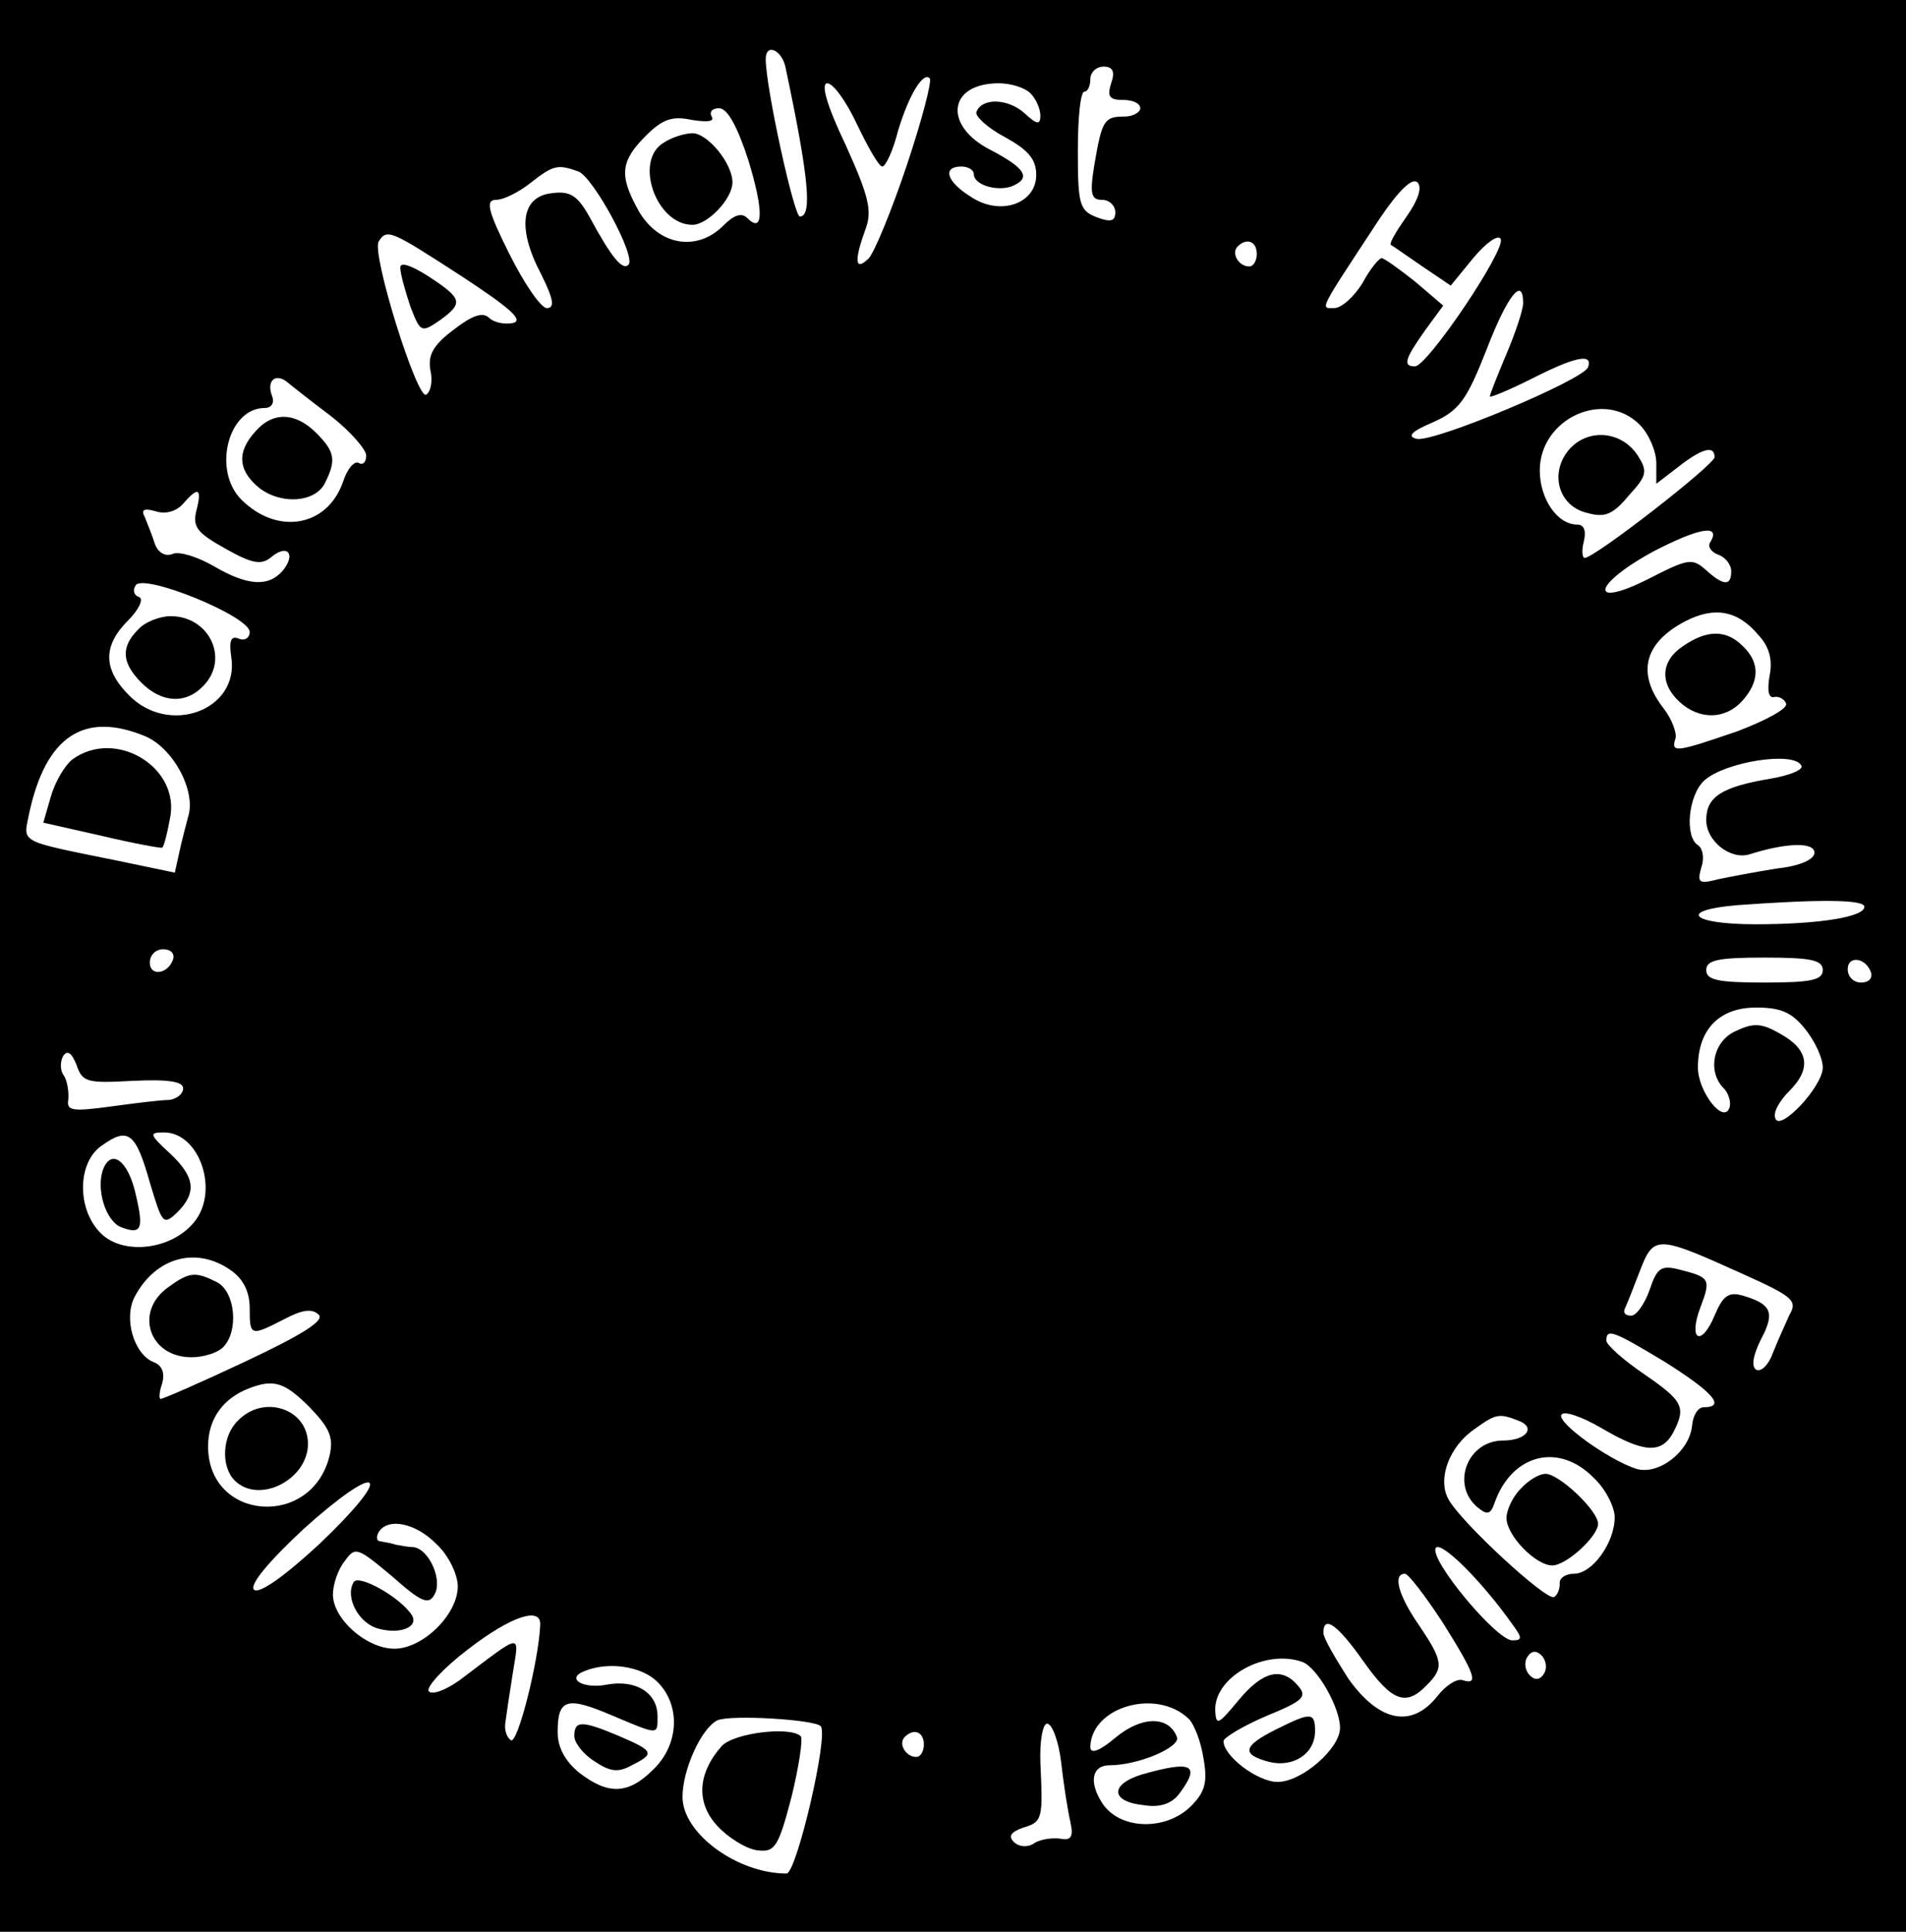 <?xml version="1.0" standalone="no"?>
<!DOCTYPE svg PUBLIC "-//W3C//DTD SVG 20010904//EN"
 "http://www.w3.org/TR/2001/REC-SVG-20010904/DTD/svg10.dtd">
<svg version="1.0" xmlns="http://www.w3.org/2000/svg"
 width="229pt" height="232pt" viewBox="0 0 229 232"
 preserveAspectRatio="xMidYMid meet">

<g transform="translate(0,232) scale(0.1,-0.1)"
fill="#000000" stroke="none">
<path d="M0 1160 l0 -1160 1145 0 1145 0 0 1160 0 1160 -1145 0 -1145 0 0
-1160z m944 1078 c28 -132 32 -178 17 -178 -7 0 -41 155 -41 189 0 20 20 11
24 -11z m391 -18 c-5 -16 -2 -20 14 -20 12 0 21 -4 21 -10 0 -5 -9 -10 -19
-10 -24 0 -27 -4 -36 -57 -6 -36 -4 -43 9 -43 9 0 16 -7 16 -15 0 -11 -6 -12
-22 -6 -21 8 -23 15 -23 80 0 39 3 71 8 71 4 0 7 7 7 15 0 8 7 15 16 15 11 0
14 -6 9 -20z m-245 -97 c-18 -54 -39 -105 -46 -113 -17 -17 -18 -3 -4 35 8 22
4 39 -24 101 -23 48 -30 74 -22 74 7 0 23 -22 36 -50 13 -27 26 -50 30 -50 4
0 13 19 19 43 13 43 30 71 38 63 3 -3 -9 -49 -27 -103z m148 85 c7 -7 12 -19
12 -27 0 -11 -4 -11 -19 3 -20 18 -52 19 -58 1 -1 -5 14 -19 35 -30 27 -15 37
-26 37 -45 0 -35 -44 -50 -79 -26 -29 18 -34 36 -11 36 8 0 15 -4 15 -9 0 -13
27 -21 45 -15 25 10 17 22 -25 44 -57 29 -51 80 10 80 14 0 31 -5 38 -12z
m-339 -80 c19 -62 18 -89 -1 -70 -7 7 -16 4 -29 -9 -33 -33 -81 -23 -104 22
-21 39 -19 56 11 86 20 20 32 24 55 19 19 -3 28 -2 24 4 -3 6 1 10 9 10 10 0
22 -22 35 -62z m-204 -14 c18 -7 70 -103 60 -112 -7 -7 -20 8 -47 58 -14 25
-23 31 -45 28 -37 -4 -42 -42 -13 -97 15 -30 17 -41 7 -41 -7 0 -27 29 -45 65
-26 52 -29 65 -16 65 9 0 27 9 41 20 28 22 33 23 58 14z m995 -54 c-12 -17
-21 -32 -19 -34 2 -1 19 -13 38 -26 l34 -23 27 33 c15 18 30 29 33 23 7 -12
-88 -153 -103 -153 -15 0 -12 9 12 43 l22 30 -34 29 c-19 15 -37 28 -40 28 -3
0 -14 -13 -23 -30 -10 -16 -25 -30 -34 -30 -17 0 -20 -6 55 108 23 34 39 49
45 43 6 -6 1 -21 -13 -41z m-1135 -72 c58 -38 75 -53 61 -56 -10 -2 -23 1 -28
6 -8 8 -21 3 -43 -14 -24 -18 -31 -30 -28 -48 3 -13 1 -26 -5 -30 -11 -6 -66
170 -57 184 10 16 15 13 100 -42z m955 27 c0 -8 -4 -15 -9 -15 -13 0 -22 16
-14 24 11 11 23 6 23 -9z m320 -59 c0 -8 -9 -35 -20 -61 -11 -26 -20 -49 -20
-51 0 -2 22 7 50 21 53 27 74 31 68 14 -5 -15 -186 -91 -206 -86 -12 3 -6 9
20 20 31 14 40 26 64 87 25 65 44 89 44 56z m-1432 -136 c23 -18 42 -40 42
-47 0 -8 -4 -12 -9 -9 -5 3 -14 -7 -19 -23 -19 -54 -79 -64 -122 -21 -35 35
-16 110 28 110 8 0 12 6 9 14 -7 18 3 28 17 18 6 -5 30 -24 54 -42z m1572 -10
c11 -11 20 -32 20 -46 l0 -25 26 20 c28 22 44 27 44 12 0 -9 -144 -121 -156
-121 -3 0 -4 9 -1 20 3 13 0 20 -8 20 -24 0 -45 31 -45 65 0 62 77 98 120 55z
m-1734 -103 c-5 -20 1 -27 35 -46 32 -18 43 -20 55 -10 19 16 30 4 14 -16 -17
-20 -42 -19 -83 5 -19 11 -41 18 -49 15 -9 -4 -18 1 -22 12 -3 10 -9 24 -12
32 -5 9 -1 11 13 7 12 -4 25 0 33 9 18 21 23 19 16 -8z m1819 -38 c-4 -5 1
-12 9 -15 9 -3 16 -12 16 -20 0 -18 -9 -18 -31 2 -16 14 -21 13 -68 -11 -73
-37 -68 -7 6 33 54 28 81 33 68 11z m-1755 -108 c0 -7 -6 -11 -13 -8 -10 4
-12 -3 -9 -23 9 -63 -75 -94 -123 -45 -31 31 -32 59 -1 90 13 13 19 26 13 28
-6 2 -8 8 -4 14 9 15 137 -37 137 -56z m1813 -4 c13 -14 17 -30 13 -49 -3 -18
-1 -27 6 -25 6 1 12 -3 14 -8 2 -6 -24 -20 -58 -33 -73 -25 -81 -27 -75 -9 2
6 -4 23 -14 36 -33 42 -24 79 26 105 35 18 63 13 88 -17z m-1939 -121 c34 -14
62 -66 52 -97 -2 -8 -7 -26 -10 -40 l-6 -27 -67 14 c-123 25 -115 21 -108 57
20 93 66 123 139 93z m1990 -35 c4 -5 -13 -12 -36 -16 -60 -10 -78 -22 -78
-50 0 -25 29 -48 52 -41 44 14 78 15 78 2 0 -8 -17 -16 -45 -19 -25 -4 -57
-10 -71 -13 -23 -6 -25 -4 -20 14 4 11 2 23 -4 27 -16 10 -12 60 8 78 25 22
106 35 116 18z m76 -170 c0 -12 -53 -21 -131 -21 -78 0 -94 17 -21 23 96 7
152 7 152 -2z m-2032 -63 c-6 -18 -28 -21 -28 -4 0 9 7 16 16 16 9 0 14 -5 12
-12z m1982 -13 c0 -12 -14 -15 -70 -15 -56 0 -70 3 -70 15 0 12 14 15 70 15
56 0 70 -3 70 -15z m58 -3 c2 -7 -3 -12 -12 -12 -9 0 -16 7 -16 16 0 17 22 14
28 -4z m-79 -68 c12 -15 21 -35 21 -46 0 -23 -52 -78 -57 -61 -3 7 5 21 17 33
27 27 23 50 -12 69 -21 12 -31 13 -52 3 -28 -12 -35 -49 -15 -69 6 -6 9 -17 7
-23 -7 -21 -38 19 -38 48 0 46 26 72 70 72 30 0 43 -6 59 -26z m-2009 -62 c43
2 60 -1 60 -9 0 -7 -8 -13 -17 -14 -10 0 -42 -4 -71 -8 -45 -6 -52 -5 -50 8 1
9 -1 22 -5 29 -5 6 -5 17 -1 24 5 7 10 4 16 -11 7 -21 13 -22 68 -19z m20
-122 c15 -50 16 -52 33 -36 24 24 21 43 -9 71 -25 23 -25 25 -7 25 43 0 67
-71 36 -108 -27 -33 -85 -40 -112 -13 -29 29 -28 85 1 105 32 23 41 16 58 -44z
m1914 -110 c60 -27 66 -32 56 -49 -5 -11 -14 -31 -20 -46 -5 -14 -14 -23 -20
-20 -6 4 -4 17 6 37 17 32 12 42 -22 52 -17 5 -24 0 -34 -24 -16 -38 -32 -30
-17 10 13 34 11 36 -24 45 -23 6 -28 3 -37 -24 -6 -17 -16 -31 -22 -31 -7 0
-10 3 -8 8 2 4 10 24 18 45 17 44 20 44 124 -3z m-1816 4 c14 -10 22 -25 22
-45 0 -34 1 -34 42 -13 21 11 33 13 41 5 7 -7 -20 -24 -88 -56 -53 -25 -99
-45 -102 -45 -2 0 -2 8 2 19 3 12 0 21 -10 25 -24 9 -37 53 -23 79 25 47 74
61 116 31z m1723 -110 c57 -36 73 -54 46 -54 -7 0 -13 -10 -14 -22 -3 -31 -40
-60 -67 -52 -34 11 -96 56 -90 65 3 5 24 -2 48 -16 51 -30 72 -31 86 -6 16 31
13 38 -35 71 -25 17 -45 35 -45 40 0 15 8 12 71 -26z m-1629 -54 c24 -25 29
-36 24 -58 -21 -88 -146 -79 -146 11 0 33 18 58 50 70 29 11 42 7 72 -23z
m1452 -16 c22 -8 10 -24 -18 -24 -43 0 -63 -53 -31 -80 12 -10 16 -9 21 6 21
58 77 72 119 29 14 -13 25 -35 25 -47 0 -31 -27 -68 -49 -68 -11 0 -18 -6 -17
-12 0 -7 -3 -14 -7 -16 -10 -4 -113 91 -127 118 -13 24 1 63 32 84 25 18 29
19 52 10z m-1440 -148 c-42 -39 -73 -61 -79 -55 -5 6 17 33 60 73 41 37 74 60
79 55 5 -5 -20 -35 -60 -73z m141 -1 c14 -13 25 -36 25 -50 0 -34 -42 -75 -76
-75 -34 0 -74 36 -74 65 0 12 6 30 14 40 13 18 15 17 57 -18 35 -31 44 -35 51
-22 10 17 -6 54 -25 57 -7 0 -16 2 -22 3 -5 2 -14 3 -18 4 -5 0 -5 6 -2 11 11
18 45 11 70 -15z m1293 -97 c11 -15 11 -18 -1 -18 -19 0 -100 97 -92 111 6 9
55 -39 93 -93z m-85 4 c39 -62 44 -76 25 -70 -7 3 -21 -6 -31 -19 -31 -39 -70
-31 -107 21 -16 25 -30 49 -30 55 0 22 17 10 48 -34 34 -48 51 -55 76 -29 21
21 20 29 -9 72 -25 36 -32 62 -17 62 4 0 24 -26 45 -58z m-1084 -4 c-2 -44
-27 -142 -35 -138 -5 3 -8 12 -7 20 1 8 5 35 9 60 8 50 13 50 -64 -8 -17 -12
-33 -18 -37 -13 -3 5 18 28 47 50 53 41 89 52 87 29z m1206 -58 c-5 -8 -11 -8
-17 -2 -6 6 -7 16 -3 22 5 8 11 8 17 2 6 -6 7 -16 3 -22z m-290 14 c18 -7 45
-55 45 -79 0 -25 -46 -65 -75 -65 -24 0 -65 31 -65 49 0 4 23 18 51 30 44 18
50 23 39 36 -20 24 -43 18 -72 -17 -25 -30 -27 -31 -28 -11 0 40 61 73 105 57z
m-775 -24 c28 -28 26 -75 -5 -105 -30 -30 -54 -31 -89 -4 -17 14 -26 30 -26
49 0 40 11 43 65 20 57 -24 55 -24 55 -1 0 28 -26 44 -60 38 -29 -6 -51 7 -28
16 29 12 69 6 88 -13z m638 -44 c7 -7 15 -28 18 -48 5 -28 2 -40 -15 -57 -30
-30 -86 -29 -107 4 -16 25 -12 45 9 45 35 0 86 22 81 34 -10 26 -43 25 -74 -1
-19 -16 -30 -20 -30 -11 1 48 79 71 118 34z m-442 -9 c10 -10 -29 -177 -41
-177 -59 0 -125 48 -125 92 0 33 23 83 42 92 16 7 116 1 124 -7z m289 -44 c3
-27 8 -58 11 -71 4 -18 1 -23 -13 -20 -10 1 -24 -1 -31 -6 -8 -5 -18 -4 -24 2
-7 7 -3 12 11 17 24 7 24 11 21 78 -1 27 3 47 8 47 6 0 14 -21 17 -47z m-165
22 c0 -8 -4 -15 -9 -15 -13 0 -22 16 -14 24 11 11 23 6 23 -9z"/>
<path d="M798 2149 c-37 -21 -10 -99 34 -99 18 0 48 31 48 51 0 23 -30 59 -48
59 -9 0 -25 -5 -34 -11z"/>
<path d="M481 1998 c0 -7 6 -28 12 -46 12 -31 13 -32 35 -17 29 21 28 26 -13
53 -22 14 -35 18 -34 10z"/>
<path d="M307 1802 c-22 -24 -21 -45 1 -65 25 -23 69 -22 82 2 14 28 13 38
-10 61 -25 25 -52 26 -73 2z"/>
<path d="M1886 1781 c-25 -28 -14 -69 21 -77 21 -6 31 -2 50 21 22 24 23 29
10 49 -19 28 -58 32 -81 7z"/>
<path d="M166 1564 c-21 -21 -20 -40 4 -64 24 -24 53 -26 74 -4 32 32 8 84
-39 84 -13 0 -31 -7 -39 -16z"/>
<path d="M2022 1544 c-27 -18 -28 -45 -4 -67 24 -22 55 -21 75 1 21 23 22 46
1 66 -20 20 -43 20 -72 0z"/>
<path d="M87 1408 c-9 -7 -21 -27 -26 -45 l-9 -31 71 -16 c38 -9 71 -15 72
-14 2 2 6 17 9 34 14 62 -65 110 -117 72z"/>
<path d="M124 916 c-9 -24 3 -63 22 -70 24 -9 27 -2 17 40 -9 40 -29 55 -39
30z"/>
<path d="M202 774 c-41 -29 -23 -84 28 -84 14 0 31 5 38 12 19 19 15 66 -7 78
-26 13 -33 13 -59 -6z"/>
<path d="M286 614 c-19 -18 -21 -55 -4 -72 29 -29 88 1 88 44 0 42 -53 60 -84
28z"/>
<path d="M1827 532 c-10 -10 -17 -26 -17 -35 0 -21 35 -57 55 -57 17 0 55 35
55 50 0 16 -47 60 -63 60 -8 0 -21 -8 -30 -18z"/>
<path d="M425 420 c-11 -18 6 -50 30 -56 26 -7 48 2 40 16 -13 21 -64 50 -70
40z"/>
<path d="M1533 243 c-40 -20 -42 -30 -8 -39 29 -7 55 10 55 37 0 23 -5 23 -47
2z"/>
<path d="M690 235 c0 -8 11 -22 24 -30 19 -13 29 -14 45 -5 28 14 27 17 -15
35 -45 19 -54 19 -54 0z"/>
<path d="M1372 189 c-39 -12 -38 -33 3 -37 19 -3 33 2 42 14 26 35 15 40 -45
23z"/>
<path d="M867 223 c-29 -33 -31 -68 -5 -96 13 -14 34 -27 47 -29 22 -3 26 3
42 64 9 37 14 70 11 73 -13 12 -80 4 -95 -12z"/>
</g>
</svg>
